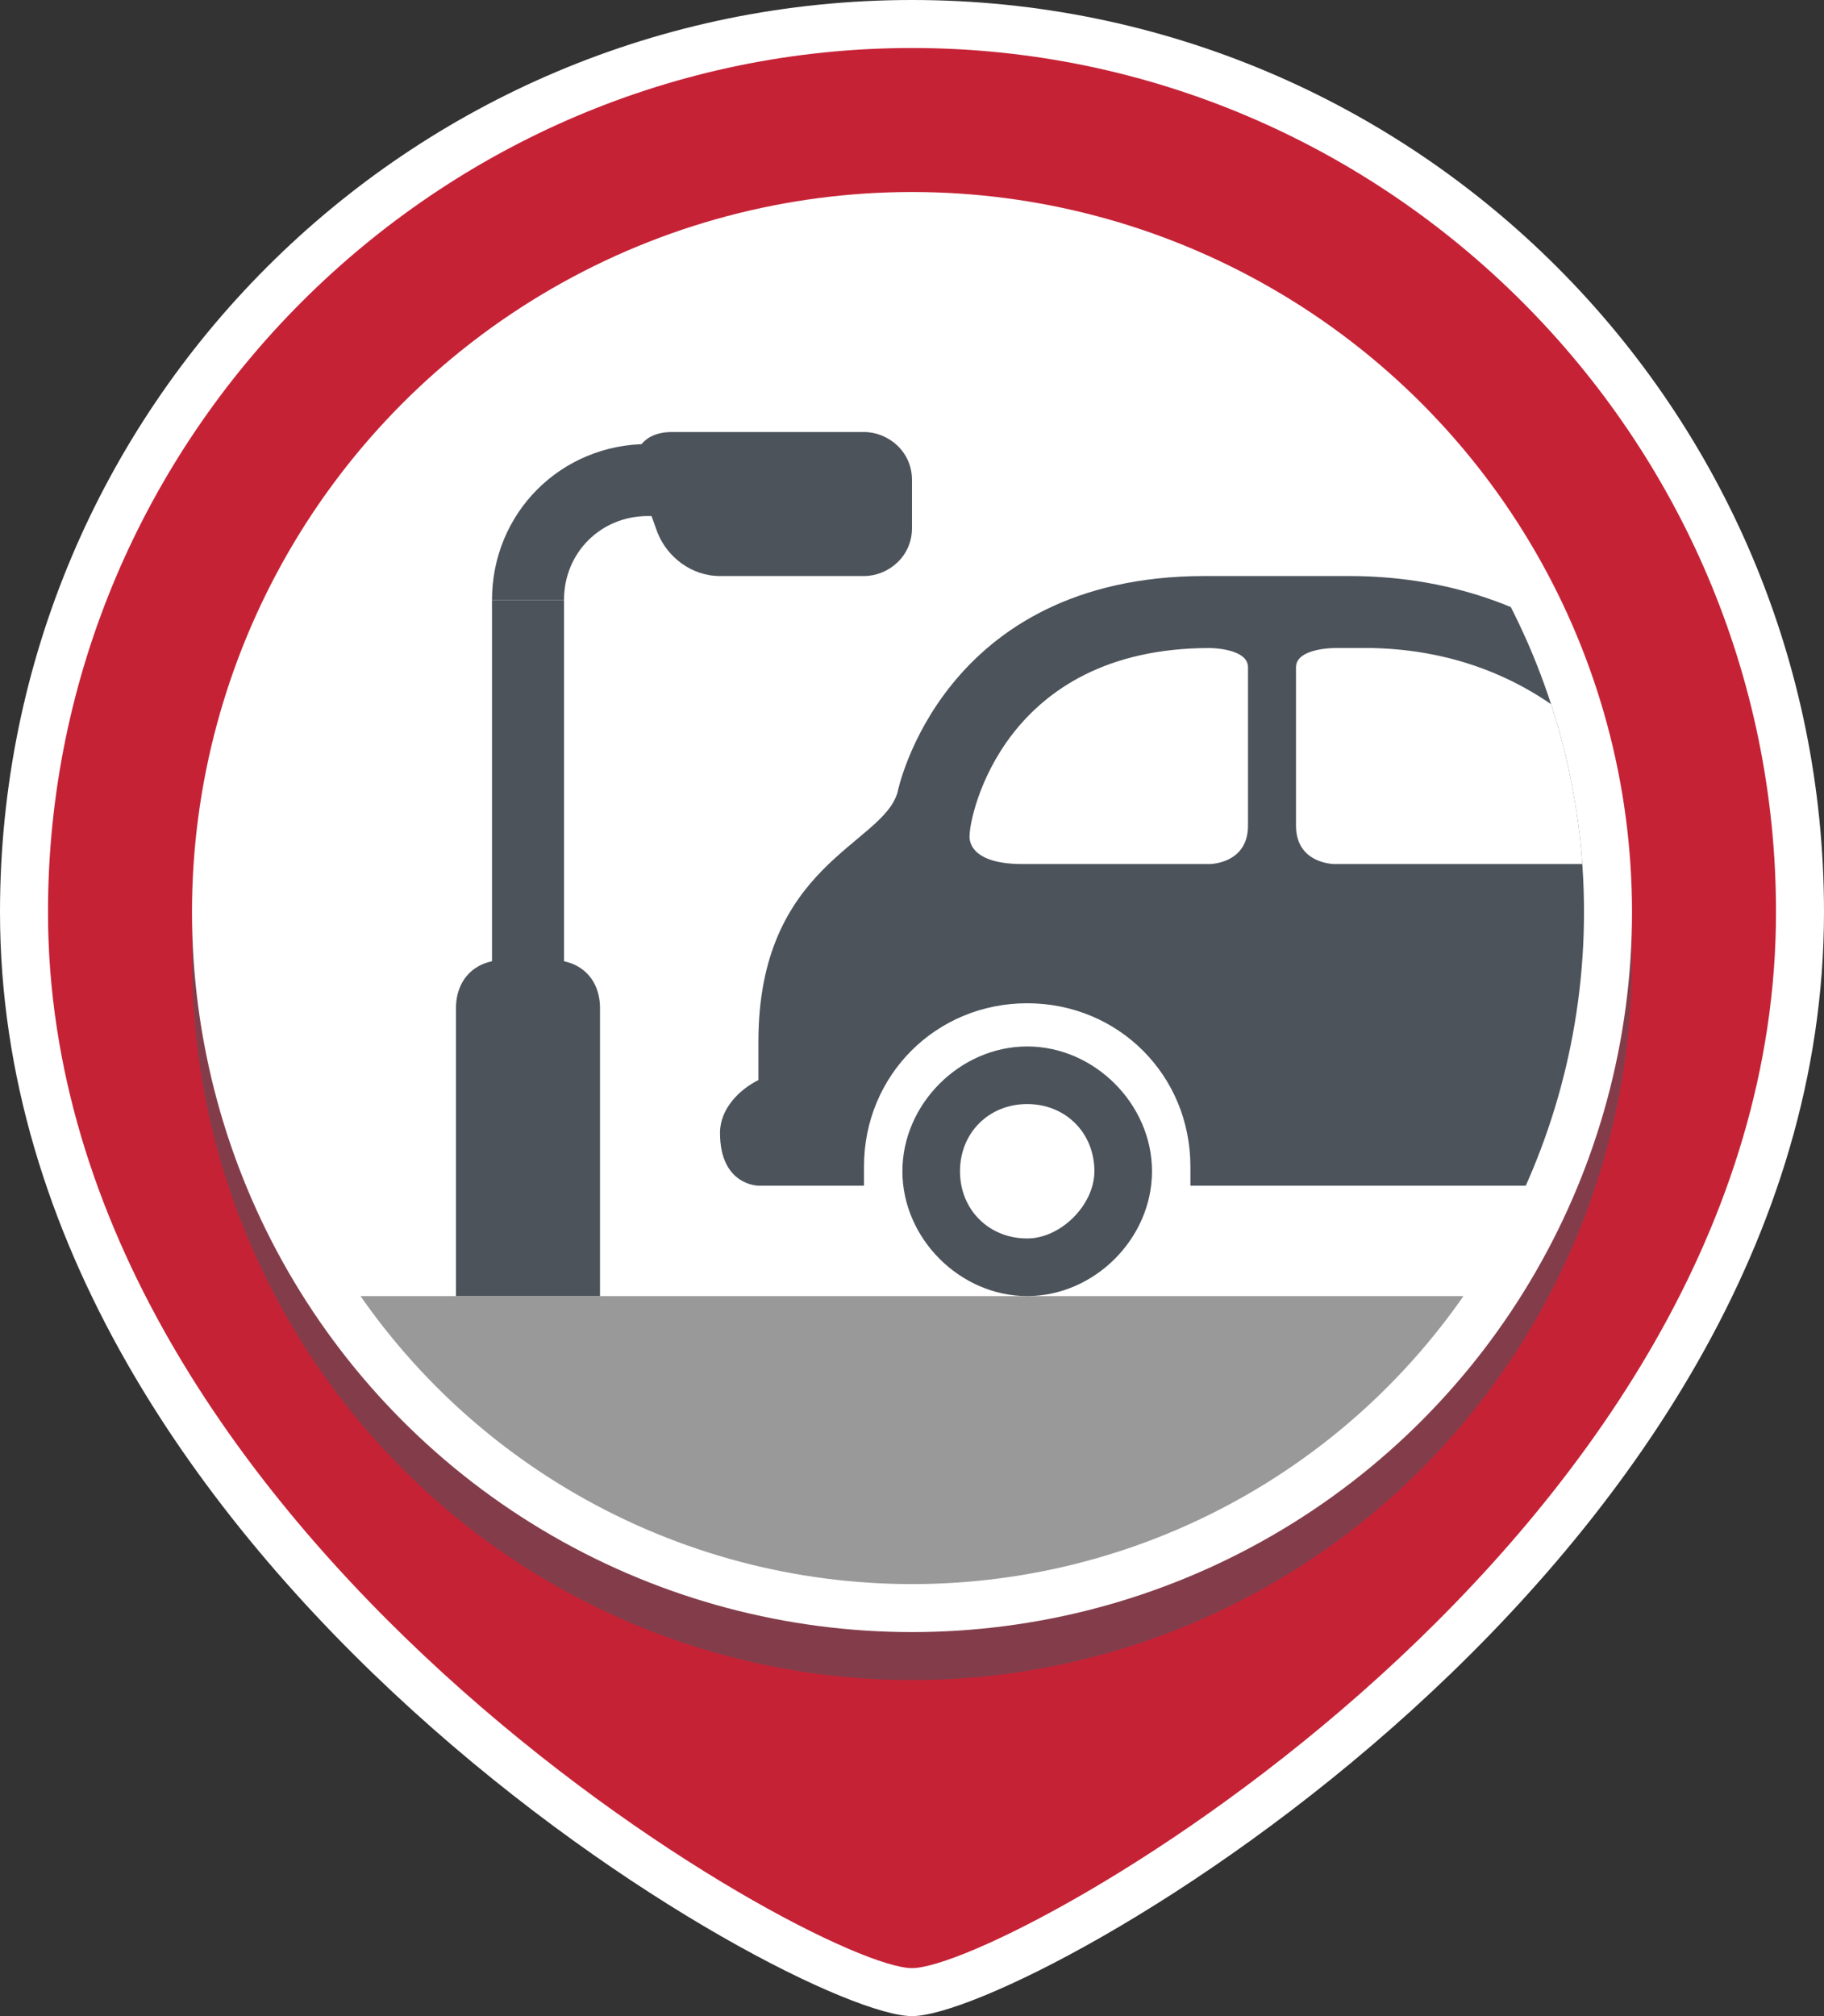 <?xml version="1.0" encoding="utf-8"?>
<!-- Generator: Adobe Illustrator 18.1.0, SVG Export Plug-In . SVG Version: 6.00 Build 0)  -->
<svg version="1.1" id="Layer_1" xmlns="http://www.w3.org/2000/svg" xmlns:xlink="http://www.w3.org/1999/xlink" x="0px" y="0px"
	 viewBox="0 0 38 42" style="enable-background:new 0 0 38 42;" xml:space="preserve">
<rect x="0" y="0" width="38" height="42" fill="#333333" stroke="none"/>
<style type="text/css">
	.st0{fill:#FFFFFF;}
	.st1{fill:#C62236;}
	.st2{opacity:0.55;}
	.st3{fill:#4C535B;}
	.st4{clip-path:url(#SVGID_2_);}
	.st5{fill-rule:evenodd;clip-rule:evenodd;fill:#999999;}
	.st6{clip-path:url(#SVGID_2_);fill:none;stroke:#4C535B;stroke-width:1.5;stroke-miterlimit:10;}
	.st7{clip-path:url(#SVGID_2_);fill:#4C535B;}
</style>
<g>
	<path class="st0" d="M19,42c-2.4,0-19-9.3-19-23C0,8.5,8.5,0,19,0s19,8.5,19,19C38,32.7,21.4,42,19,42z"/>
</g>
<g>
	<path class="st1" d="M37,19c0,13.1-16,22-18,22S1,32,1,19C1,9.1,9.1,1,19,1S37,9.1,37,19z"/>
</g>
<g class="st2">
	<circle class="st3" cx="19" cy="20" r="15"/>
</g>
<g>
	<circle class="st0" cx="19" cy="19" r="15"/>
</g>
<g>
	<defs>
		<circle id="SVGID_1_" cx="19" cy="19" r="14"/>
	</defs>
	<clipPath id="SVGID_2_">
		<use xlink:href="#SVGID_1_"  style="overflow:visible;"/>
	</clipPath>
	<g class="st4">
		<path class="st5" d="M1.5,27C1.2,27,1,27.2,1,27.5v6C1,33.8,1.2,34,1.5,34h35c0.3,0,0.5-0.2,0.5-0.5v-6c0-0.3-0.2-0.5-0.5-0.5H1.5
			z"/>
	</g>
	<g class="st4">
		<path class="st0" d="M21.4,25.9c-0.8,0-1.5-0.7-1.5-1.5c0-0.8,0.7-1.5,1.5-1.5s1.5,0.7,1.5,1.5C22.9,25.2,22.2,25.9,21.4,25.9z"/>
		<path class="st3" d="M37.9,21.8c-1.4,0-2.6,1.2-2.6,2.6s1.2,2.6,2.6,2.6s2.6-1.2,2.6-2.6S39.3,21.8,37.9,21.8z M37.9,25.9
			c-0.8,0-1.5-0.7-1.5-1.5c0-0.8,0.7-1.5,1.5-1.5s1.5,0.7,1.5,1.5C39.4,25.2,38.7,25.9,37.9,25.9z"/>
		<path class="st3" d="M43.5,22.6c0-0.6,0-1.2,0-1.7c0-2.4-4-3.2-5.7-3.3c-1.7-0.1-2-1.1-2.4-1.6C35,15.3,32.8,12,28.1,12
			c-0.1,0-0.2,0-0.2,0c-0.3,0-0.4,0-0.4,0c-0.4,0-1.1,0-2.4,0c-5.5,0-6.4,4.5-6.4,4.5c-0.3,1.1-2.9,1.5-2.9,5.2v0.8
			c-0.4,0.2-0.8,0.6-0.8,1.1c0,1.1,0.8,1.1,0.8,1.1H18c0-0.1,0-0.2,0-0.4c0-1.9,1.5-3.4,3.4-3.4s3.4,1.5,3.4,3.4c0,0.1,0,0.3,0,0.4
			h9.8c0-0.1,0-0.2,0-0.4c0-1.9,1.5-3.4,3.4-3.4s3.4,1.5,3.4,3.4c0,0.1,0,0.3,0,0.4h2.3c0,0,0.8,0,0.8-1.1
			C44.2,23.1,43.9,22.7,43.5,22.6z"/>
		<path class="st0" d="M26,13.9c0-0.4-0.8-0.4-0.8-0.4c-4.3,0-5,3.5-5,3.9c0,0-0.1,0.6,1.1,0.6c1.4,0,3.9,0,3.9,0s0.8,0,0.8-0.8
			S26,13.9,26,13.9z"/>
		<path class="st0" d="M27,13.9c0-0.4,0.8-0.4,0.8-0.4s0.4,0,0.8,0c4.2,0.1,5.9,3.5,6,3.9c0,0,0.1,0.6-1.1,0.6c-1.4,0-5.7,0-5.7,0
			s-0.8,0-0.8-0.8C27,16.4,27,13.9,27,13.9z"/>
		<g>
			<path class="st3" d="M21.4,21.8c-1.4,0-2.6,1.2-2.6,2.6s1.2,2.6,2.6,2.6s2.6-1.2,2.6-2.6S22.8,21.8,21.4,21.8z M21.4,25.8
				c-0.8,0-1.4-0.6-1.4-1.4c0-0.8,0.6-1.4,1.4-1.4s1.4,0.6,1.4,1.4C22.8,25.1,22.1,25.8,21.4,25.8z"/>
		</g>
	</g>
	<line class="st6" x1="11" y1="22" x2="11" y2="12.5"/>
	<g class="st4">
		<path class="st3" d="M19,11c0,0.6-0.5,1-1,1h-3c-0.6,0-1.1-0.4-1.3-0.9l-0.4-1.1C13.1,9.4,13.4,9,14,9h4c0.5,0,1,0.4,1,1V11z"/>
	</g>
	<path class="st6" d="M11,12.5c0-1.4,1.1-2.5,2.5-2.5h2"/>
	<path class="st7" d="M12.5,27h-3v-6c0-0.6,0.4-1,1-1h1c0.6,0,1,0.4,1,1V27z"/>
</g>
</svg>
